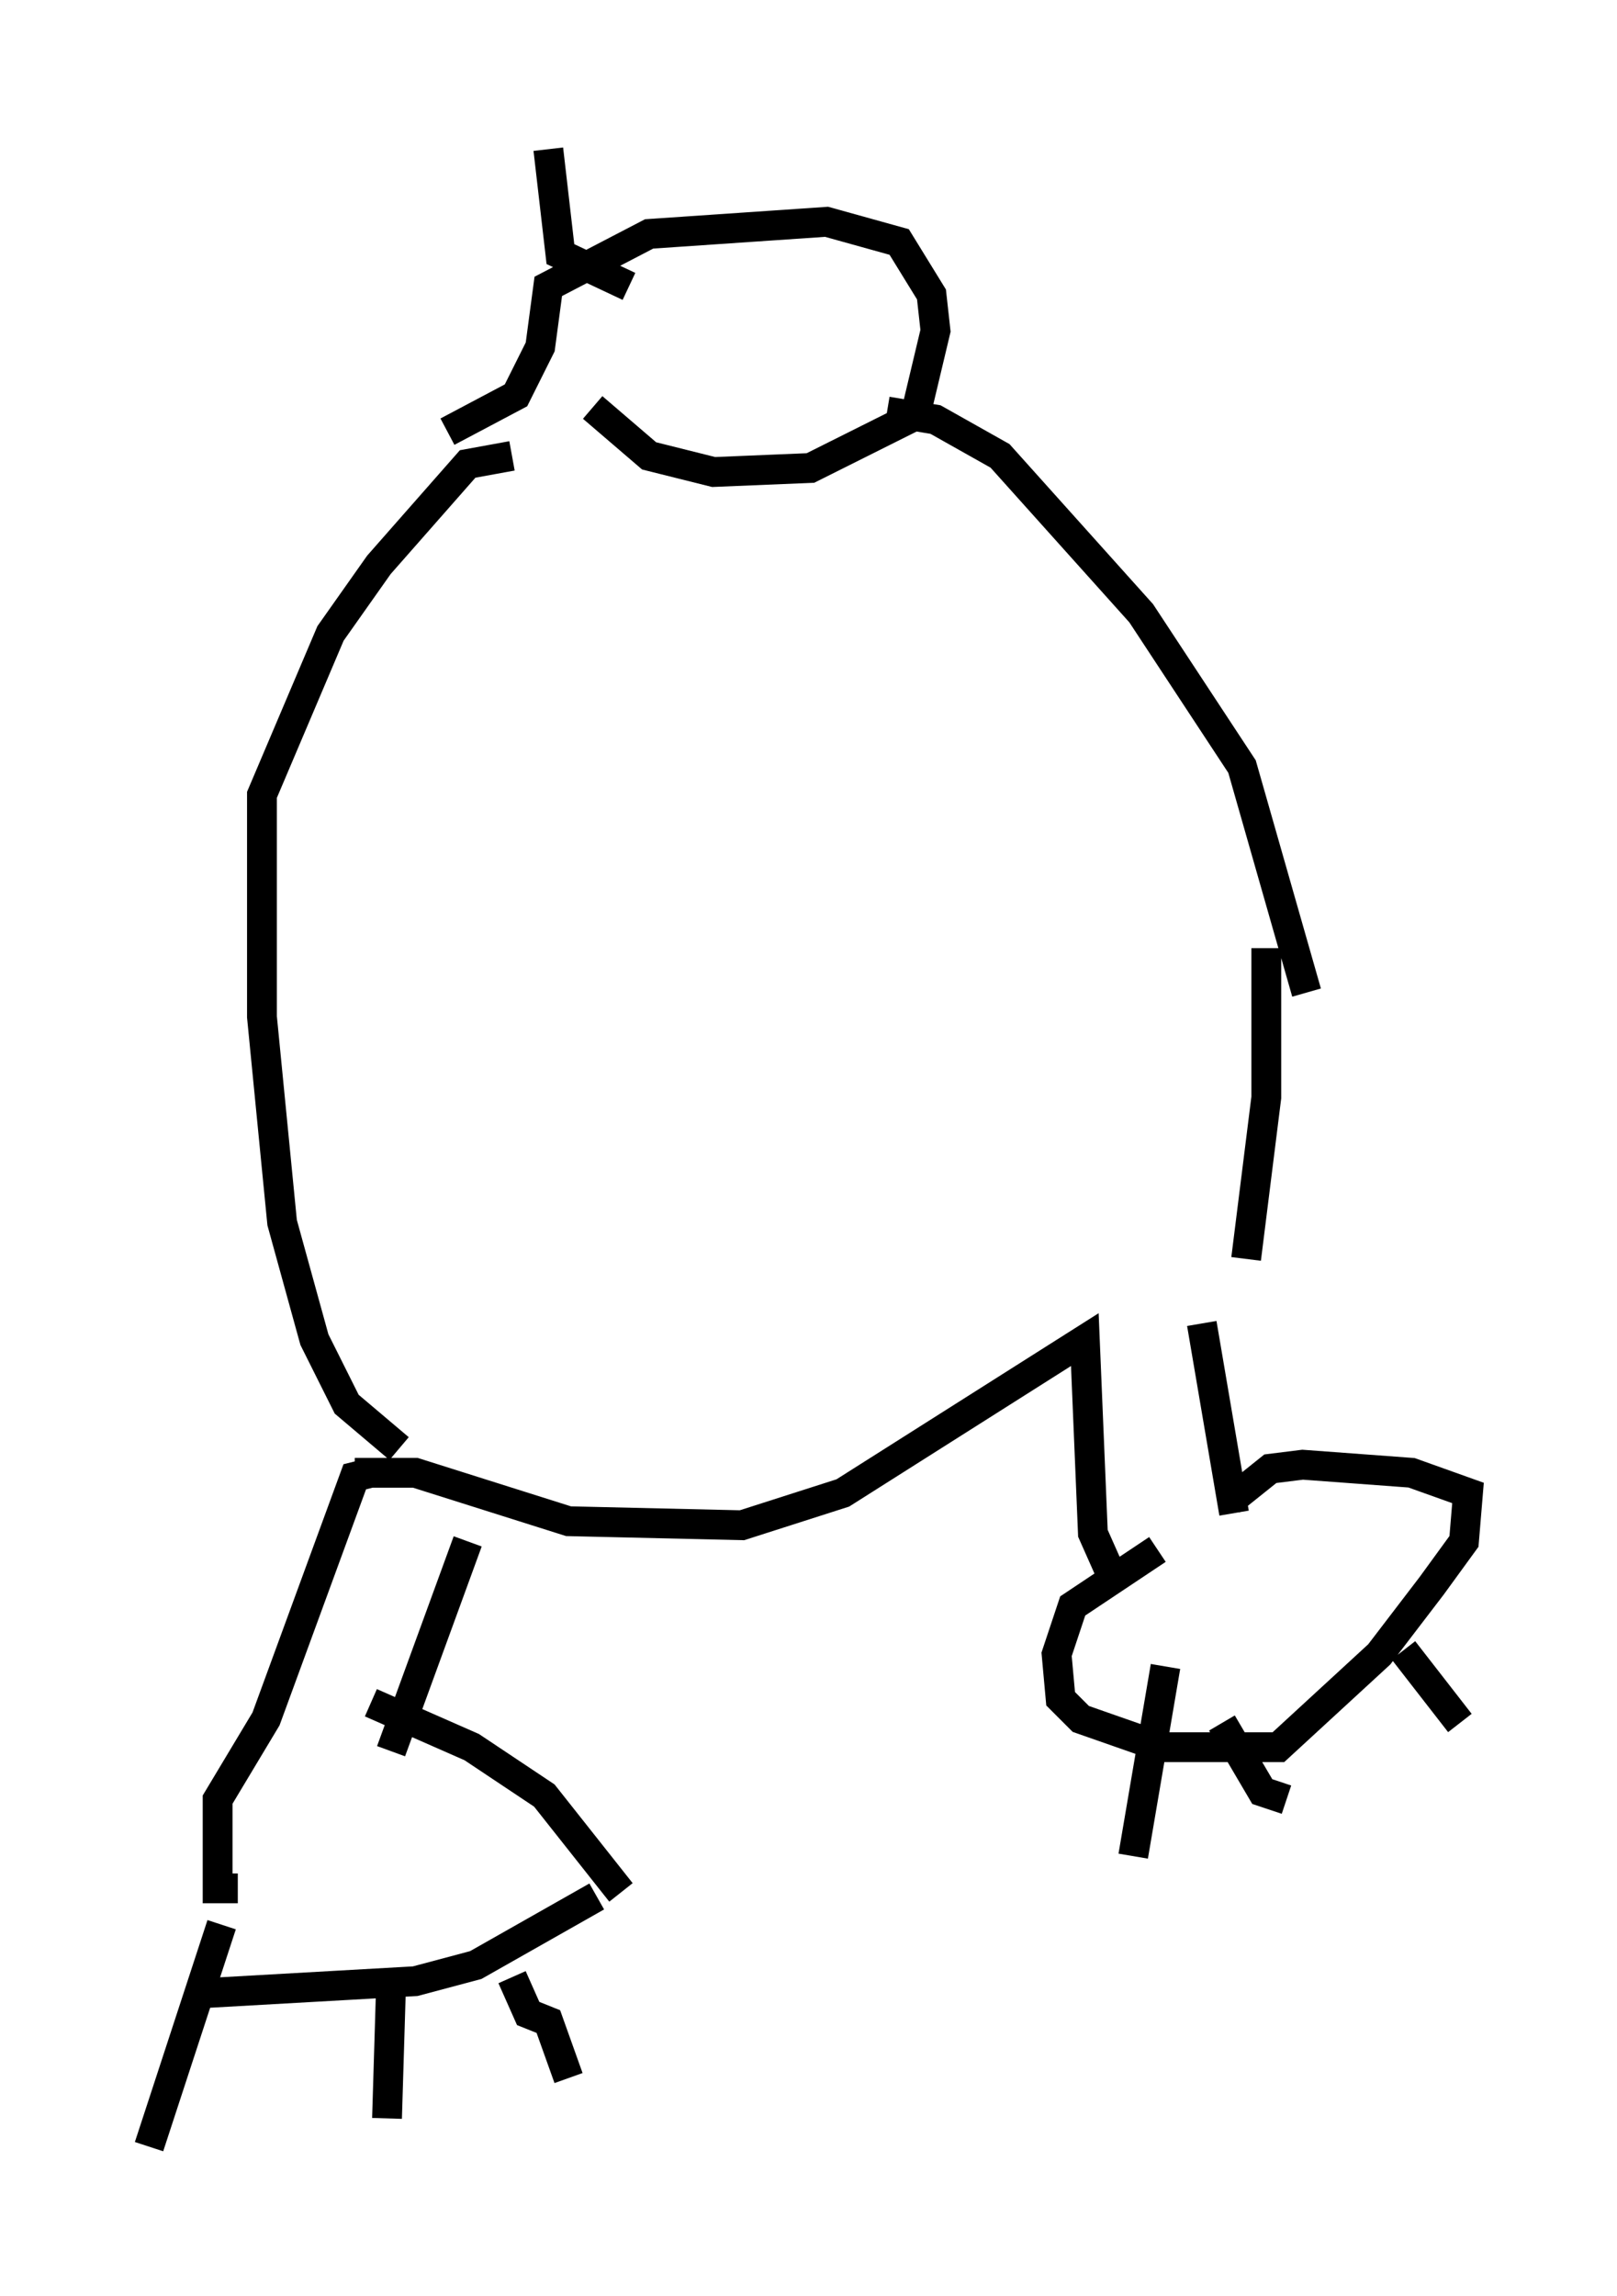 <?xml version="1.0" encoding="utf-8" ?>
<svg baseProfile="full" height="76.982" version="1.1" width="54.249" xmlns="http://www.w3.org/2000/svg" xmlns:ev="http://www.w3.org/2001/xml-events" xmlns:xlink="http://www.w3.org/1999/xlink"><defs /><rect fill="white" height="76.982" width="54.249" x="0" y="0" /><path d="M8.383, 63.863 m-0.947, 0.677 l-2.436, 7.442 m1.759, -5.142 l7.172, -0.406 2.03, -0.541 l4.059, -2.3 m-6.901, 2.977 l-0.135, 4.465 m4.195, -4.736 l0.541, 1.218 0.677, 0.271 l0.677, 1.894 m1.759, -6.225 l-2.571, -3.248 -2.436, -1.624 l-3.383, -1.488 m-4.465, 6.225 l-0.677, 0.0 0.0, -2.977 l1.624, -2.706 2.977, -8.119 l0.541, -0.135 m0.677, 9.337 l2.571, -7.036 m-3.789, -2.3 l2.03, 0.0 5.142, 1.624 l5.819, 0.135 3.383, -1.083 l8.119, -5.142 0.271, 6.495 l0.541, 1.218 m3.112, -8.254 l1.083, 6.36 m-2.571, 1.218 l-2.842, 1.894 -0.541, 1.624 l0.135, 1.488 0.677, 0.677 l2.706, 0.947 3.924, 0.0 l3.383, -3.112 1.759, -2.3 l1.083, -1.488 0.135, -1.624 l-1.894, -0.677 -3.654, -0.271 l-1.083, 0.135 -1.353, 1.083 m-2.165, 5.548 l-1.083, 6.36 m2.977, -4.465 l1.353, 2.3 0.812, 0.271 m3.924, -5.007 l1.894, 2.436 m-7.172, -15.561 l0.677, -5.413 0.0, -5.007 m-29.093, 16.779 l-1.759, -1.488 -1.083, -2.165 l-1.083, -3.924 -0.677, -6.901 l0.0, -7.442 2.3, -5.413 l1.624, -2.3 2.977, -3.383 l1.488, -0.271 m26.657, 17.997 l-2.165, -7.578 -3.383, -5.142 l-4.736, -5.277 -2.165, -1.218 l-1.624, -0.271 m-14.75, 0.677 l2.3, -1.218 0.812, -1.624 l0.271, -2.03 3.383, -1.759 l5.954, -0.406 2.436, 0.677 l1.083, 1.759 0.135, 1.218 l-0.677, 2.842 -3.518, 1.759 l-3.248, 0.135 -2.165, -0.541 l-1.894, -1.624 m1.218, -4.059 l-2.3, -1.083 -0.406, -3.518 " fill="none" stroke="black" stroke-width="1" /></svg>